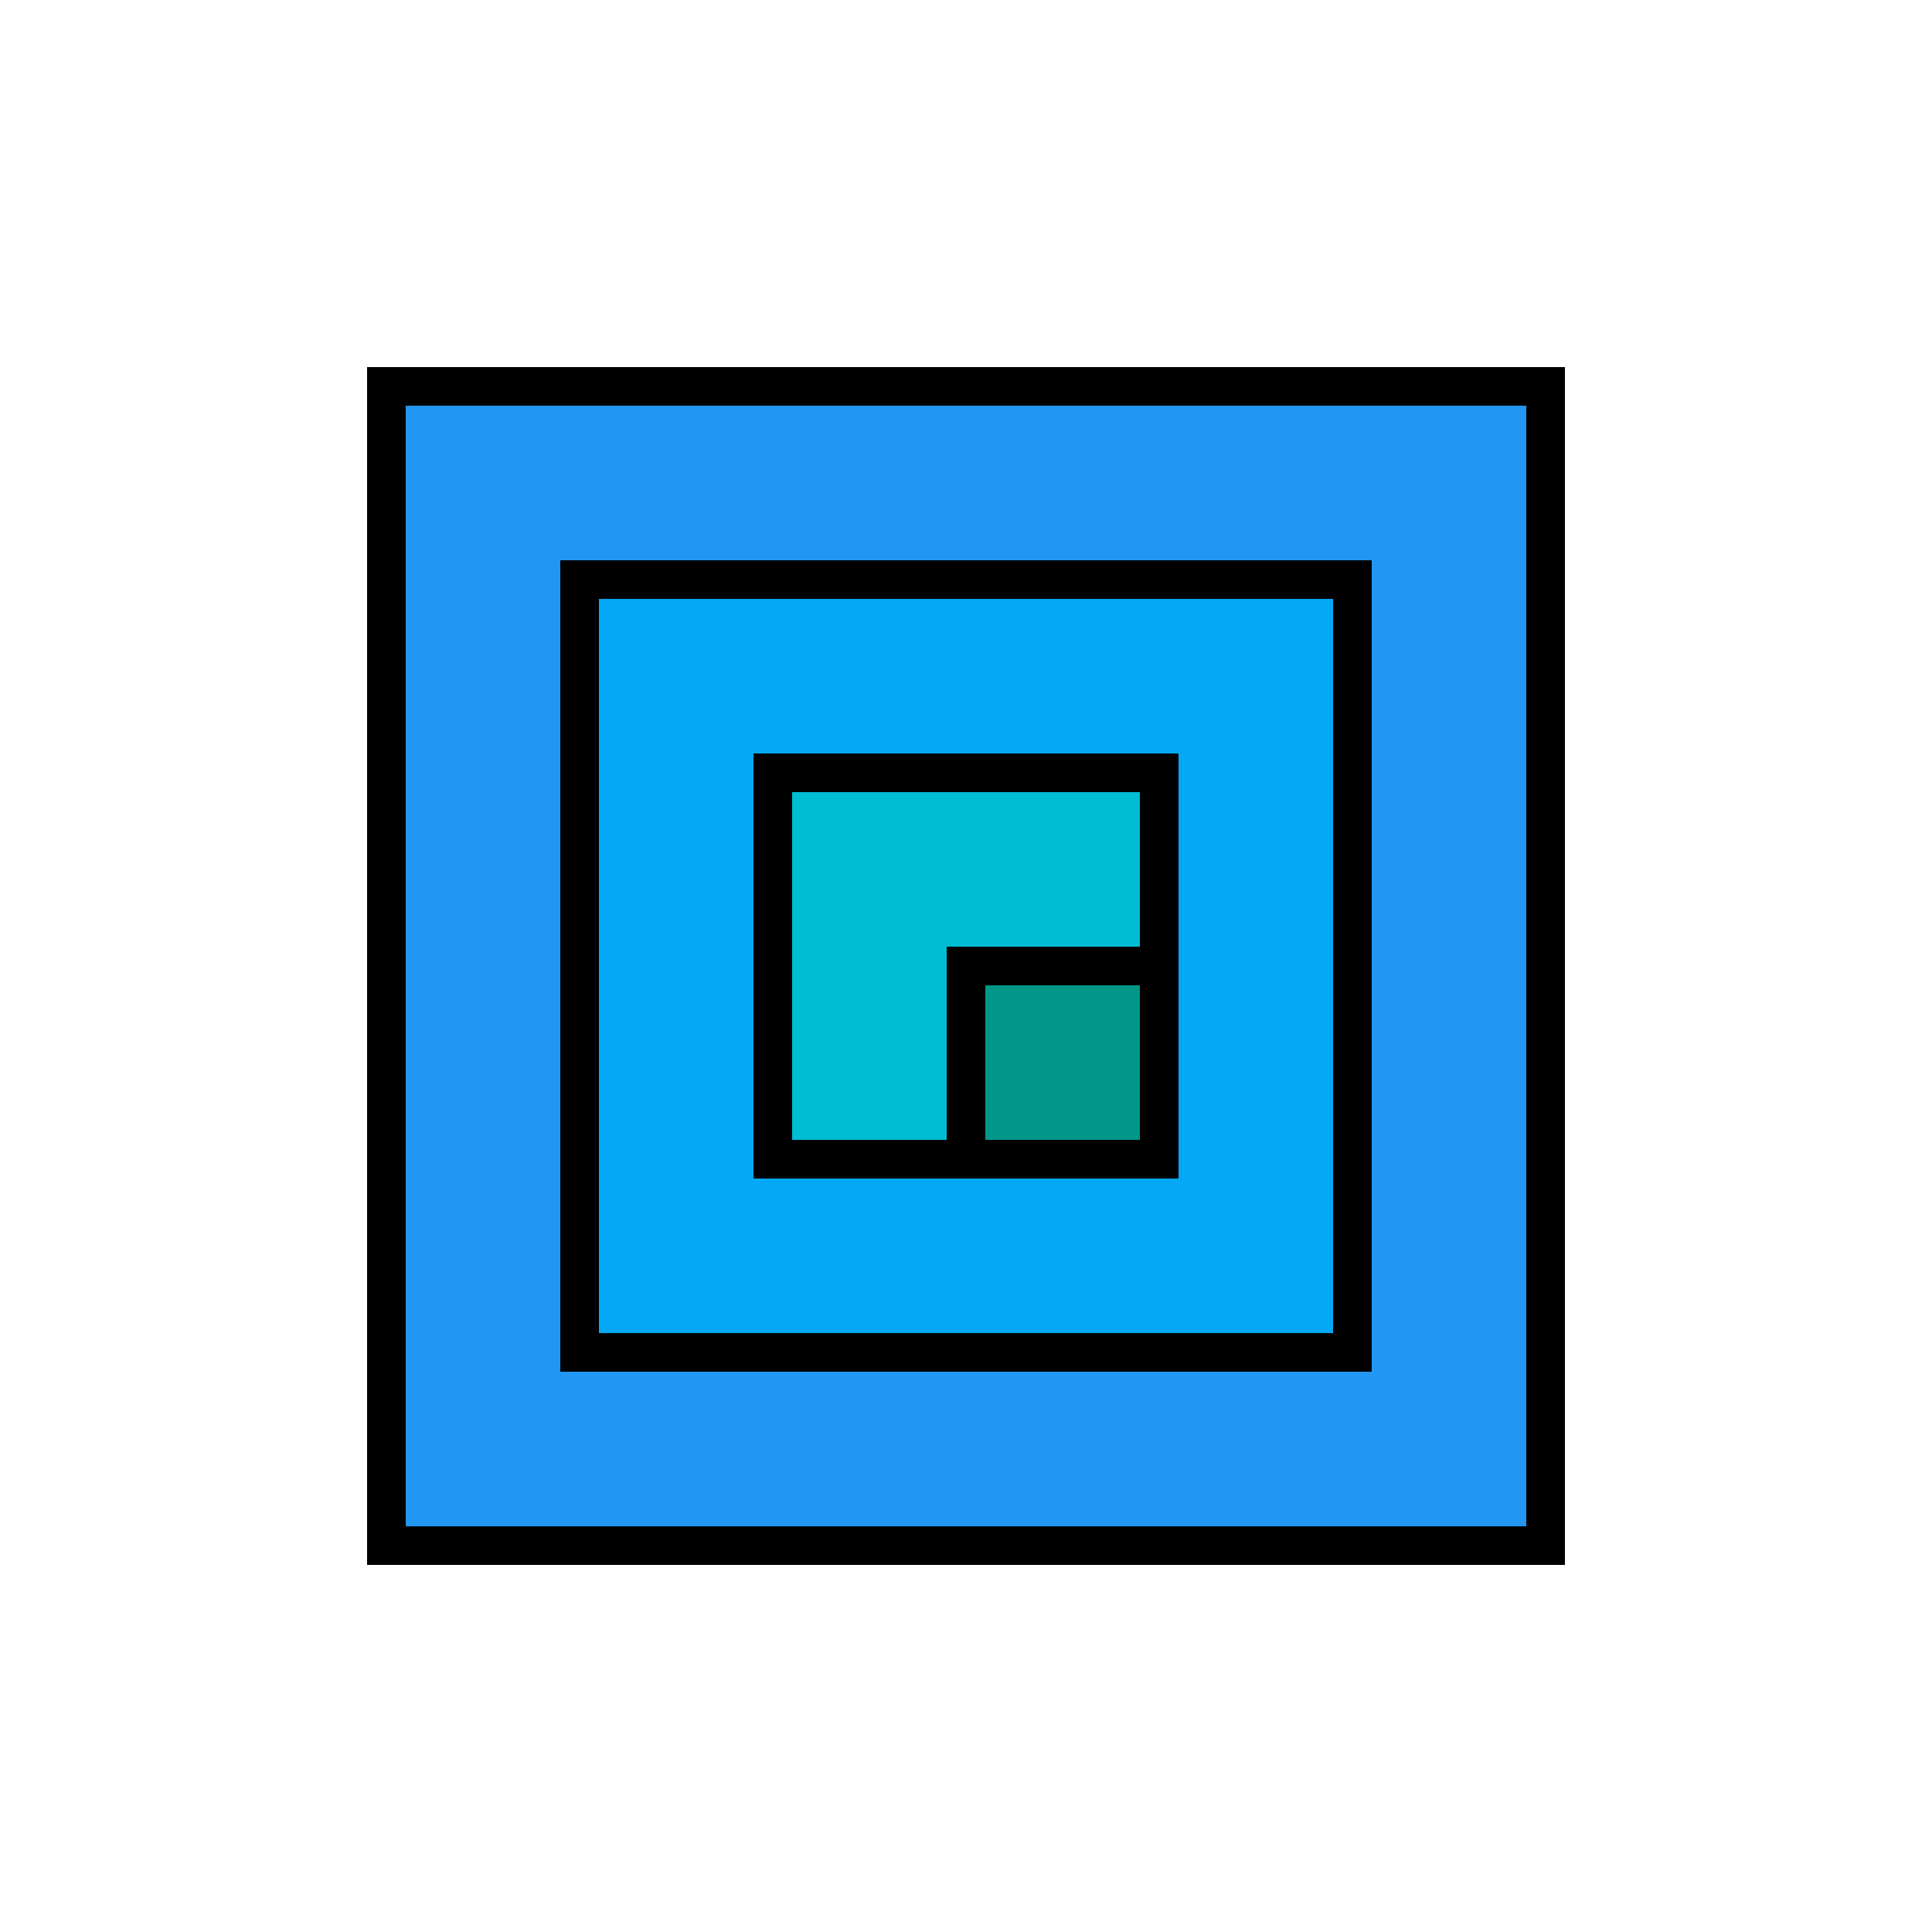 <?xml version="1.0" encoding="UTF-8" standalone="no"?>
<svg xmlns="http://www.w3.org/2000/svg" width="50" height="50" viewBox="0 0 50 50">
  <path fill="#2196F3" d="M10 10h30v30H10z"/>
  <path fill="#03A9F4" d="M15 15h20v20H15z"/>
  <path fill="#00BCD4" d="M20 20h10v10H20z"/>
  <path fill="#009688" d="M25 25h5v5H25z"/>
  <path fill="none" stroke="#000" stroke-width="1" d="M10 10h30v30H10z"/>
  <path fill="none" stroke="#000" stroke-width="1" d="M15 15h20v20H15z"/>
  <path fill="none" stroke="#000" stroke-width="1" d="M20 20h10v10H20z"/>
  <path fill="none" stroke="#000" stroke-width="1" d="M25 25h5v5H25z"/>
</svg>
